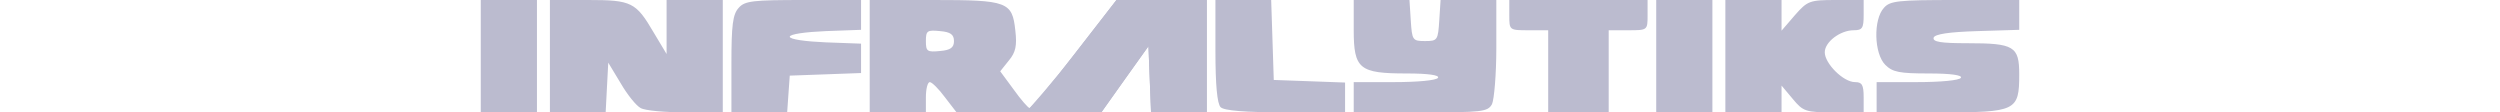 <svg height="16px" viewBox="0 0 356 26" version="1.1" xmlns="http://www.w3.org/2000/svg" xmlns:xlink="http://www.w3.org/1999/xlink">
    <!-- Generator: Sketch 54.1 (76490) - https://sketchapp.com -->
    <defs>
        <linearGradient x1="0%" y1="49.733%" x2="100%" y2="50.267%" id="linearGradient-1">
            <stop stop-color="#bbbbcf" offset="0%"></stop>
            <stop stop-color="#bbbbcf" offset="100%"></stop>
        </linearGradient>
    </defs>
    <g id="LOGO" stroke="none" stroke-width="1" fill="none" fill-rule="evenodd">
        <g id="logo">
            <path d="M0,13 L0,0 L6.5,0 L13,0 L13,13 L13,26 L6.5,26 L0,26 L0,13 Z M16,13 L16,0 L24.8,0 C34.9,0 35.9,0.5 40,7.5 L43,12.5 L43,6.2 L43,0 L49.5,0 L56,0 L56,13 L56,26 L47.4,26 C42.7,26 38,25.6 37,25 C36,24.5 33.9,21.9 32.4,19.3 L29.5,14.5 L29.2,20.2 L28.9,26 L22.5,26 L16,26 L16,13 Z M59.7,1.8 C61.1,0.2 63,0 74.7,0 L88,0 L88,3.5 L88,6.9 L79.8,7.2 C75.1,7.4 71.5,7.9 71.5,8.5 C71.5,9.1 75.1,9.6 79.8,9.8 L88,10.1 L88,13.5 L88,16.9 L79.8,17.2 L71.5,17.5 L71.2,21.7 L70.9,26 L64.4,26 L58,26 L58,14.8 C58,5.8 58.3,3.3 59.7,1.8 Z M90,13 L90,0 L104.8,0 C121.9,0 123,0.4 123.7,7.1 C124.1,10.5 123.8,12.1 122.2,14 L120.2,16.5 L123.3,20.7 C125,23.1 126.7,25 127,25 C127.4,25 132.1,19.4 137.4,12.5 L147.1,0 L157.5,0 L168,0 L168,13 L168,26 L161.5,26 L155.1,26 L154.8,18.4 L154.5,10.7 L149,18.4 L143.6,26 L126.8,26 L110.1,26 L107.4,22.5 C106,20.6 104.4,19 103.9,19 C103.4,19 103,20.6 103,22.5 L103,26 L96.5,26 L90,26 L90,13 Z M109.5,9.5 C109.5,8 108.7,7.4 106.3,7.2 C103.3,6.9 103,7.1 103,9.5 C103,11.9 103.3,12.1 106.3,11.8 C108.7,11.6 109.5,11 109.5,9.5 Z M170,11.8 L170,0 L176.5,0 L182.9,0 L183.2,9.2 L183.5,18.5 L191.8,18.8 L200,19.1 L200,22.5 L200,26 L186.2,26 C176.8,26 172,25.6 171.2,24.8 C170.4,24 170,19.6 170,11.8 Z M202,6.9 L202,0 L208.4,0 L214.9,0 L215.2,4.7 C215.5,9.3 215.6,9.5 218.5,9.5 C221.4,9.5 221.5,9.3 221.8,4.7 L222.1,0 L228.6,0 L235,0 L235,11.1 C235,17.2 234.5,23 234,24.1 C233,25.9 231.7,26 217.5,26 L202,26 L202,22.5 L202,19 L211.4,19 C216.7,19 221.2,18.6 221.5,18 C221.9,17.4 219.3,17 214.3,17 C203.3,17 202,16 202,6.9 Z M238,3.5 L238,0 L254,0 L270,0 L270,3.5 C270,7 270,7 265.5,7 L261,7 L261,16.5 L261,26 L254,26 L247,26 L247,16.5 L247,7 L242.5,7 C238,7 238,7 238,3.5 Z M272,13 L272,0 L278.5,0 L285,0 L285,13 L285,26 L278.5,26 L272,26 L272,13 Z M288,13 L288,0 L294.5,0 L301,0 L301,3.5 L301,7.1 L304.1,3.5 C307,0.2 307.5,0 313.6,0 L320,0 L320,3.5 C320,6.5 319.7,7 317.7,7 C314.6,7 311,9.7 311,12.1 C311,14.7 315.3,19 318,19 C319.6,19 320,19.6 320,22.5 L320,26 L313.1,26 C306.6,26 306,25.8 303.6,22.9 L301,19.8 L301,22.9 L301,26 L294.5,26 L288,26 L288,13 Z M324.7,1.8 C326.1,0.2 328,0 341.2,0 L356,0 L356,3.5 L356,6.9 L346.3,7.2 C339.7,7.4 336.5,7.9 336.2,8.7 C335.9,9.7 337.9,10 344,10 C354.8,10 356,10.7 356,17.2 C356,25.7 355.3,26 337.8,26 L323,26 L323,22.5 L323,19 L332.4,19 C337.7,19 342.2,18.6 342.5,18 C342.9,17.4 340.2,17 335.1,17 C328.3,17 326.7,16.7 325,15 C322.4,12.4 322.2,4.5 324.7,1.8 Z" id="Combined-Shape" fill="url(#linearGradient-1)"></path>
            <path d="M127,26 L143.6,26 L149,18.4 L154.5,10.7 L154.8,18.4 L155.1,26 L161.5,26 L168,26 L168,13 L168,0 L157.5,0 L147.1,0 L137.4,12.5 C132.1,19.4 127,25 127,25 C127,25 127,25.333 127,26 Z" id="Shape" fill="#bbbbcf"></path>
        </g>
    </g>
</svg>